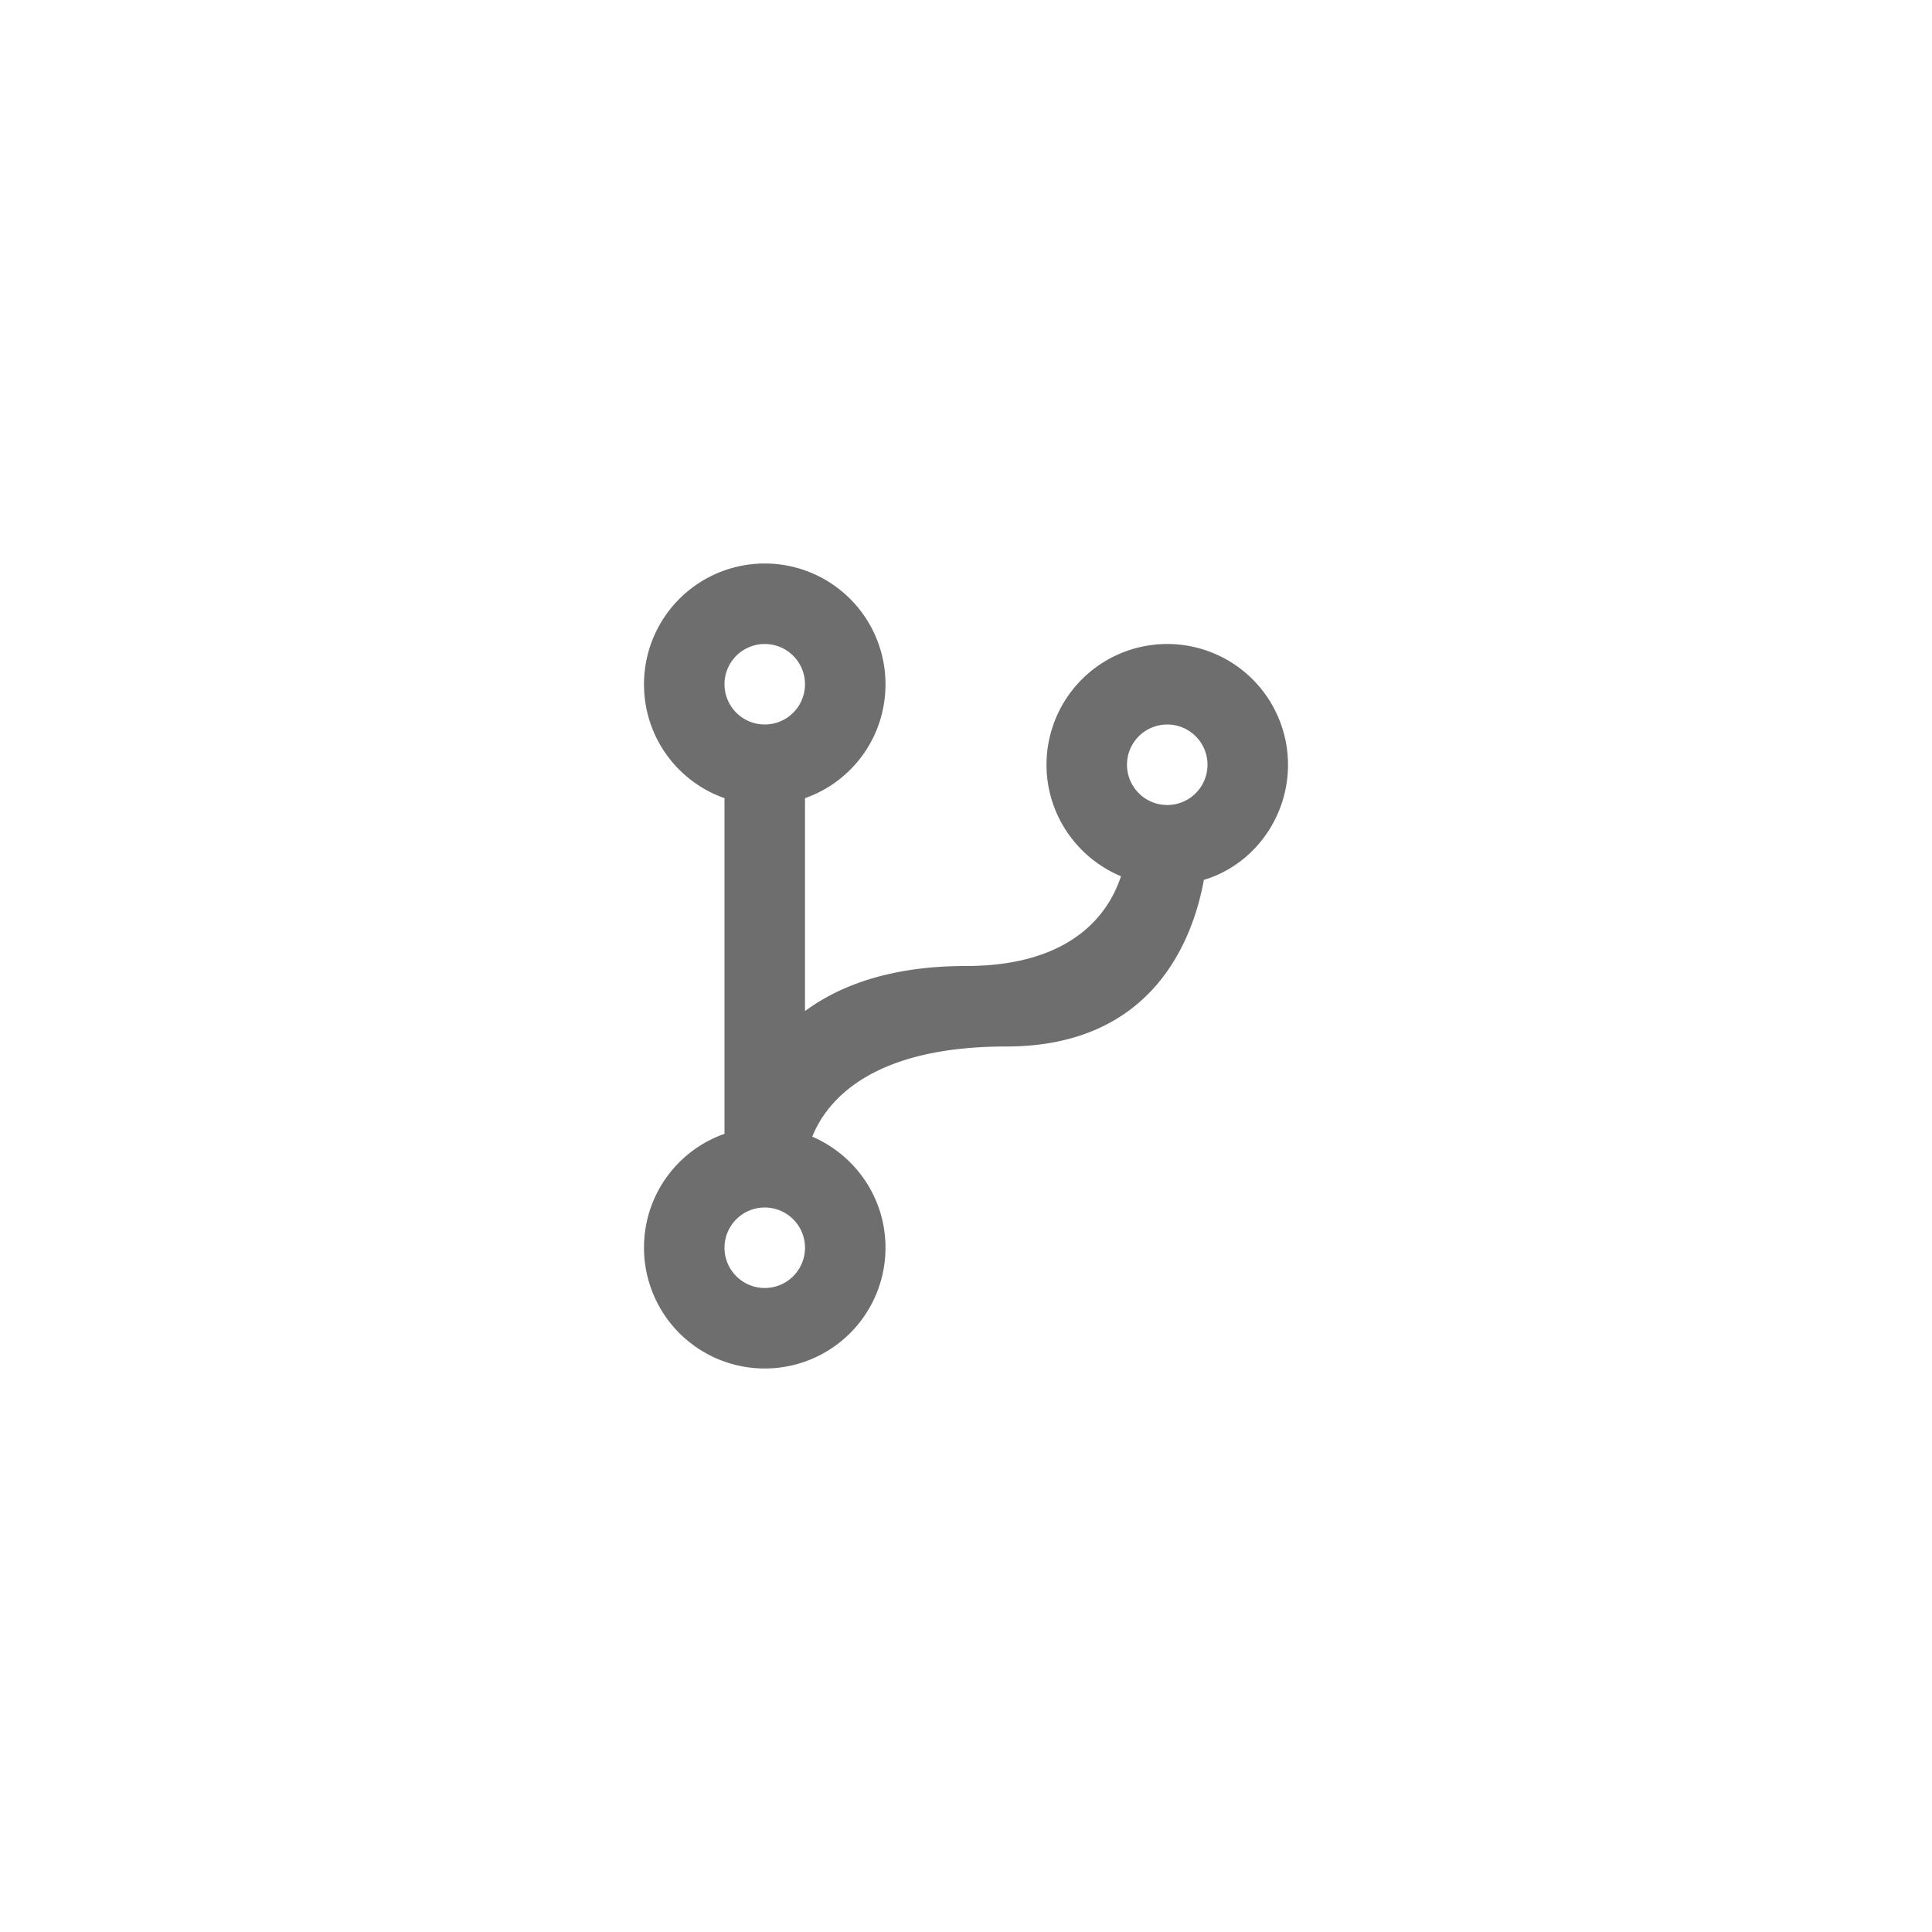 <svg xmlns="http://www.w3.org/2000/svg" viewBox="0 0 24 24" fill="#6e6e6e"><path transform="scale(0.5) translate(12 12)" d="M13,14C9.64,14 8.54,15.35 8.18,16.24C9.25,16.7 10,17.76 10,19A3,3 0 0,1 7,22A3,3 0 0,1 4,19C4,17.69 4.83,16.58 6,16.17V7.83C4.83,7.42 4,6.31 4,5A3,3 0 0,1 7,2A3,3 0 0,1 10,5C10,6.31 9.17,7.42 8,7.83V13.12C8.88,12.47 10.16,12 12,12C14.67,12 15.56,10.66 15.85,9.77C14.77,9.32 14,8.25 14,7A3,3 0 0,1 17,4A3,3 0 0,1 20,7C20,8.34 19.12,9.5 17.91,9.86C17.65,11.29 16.68,14 13,14M7,18A1,1 0 0,0 6,19A1,1 0 0,0 7,20A1,1 0 0,0 8,19A1,1 0 0,0 7,18M7,4A1,1 0 0,0 6,5A1,1 0 0,0 7,6A1,1 0 0,0 8,5A1,1 0 0,0 7,4M17,6A1,1 0 0,0 16,7A1,1 0 0,0 17,8A1,1 0 0,0 18,7A1,1 0 0,0 17,6Z"/></svg>